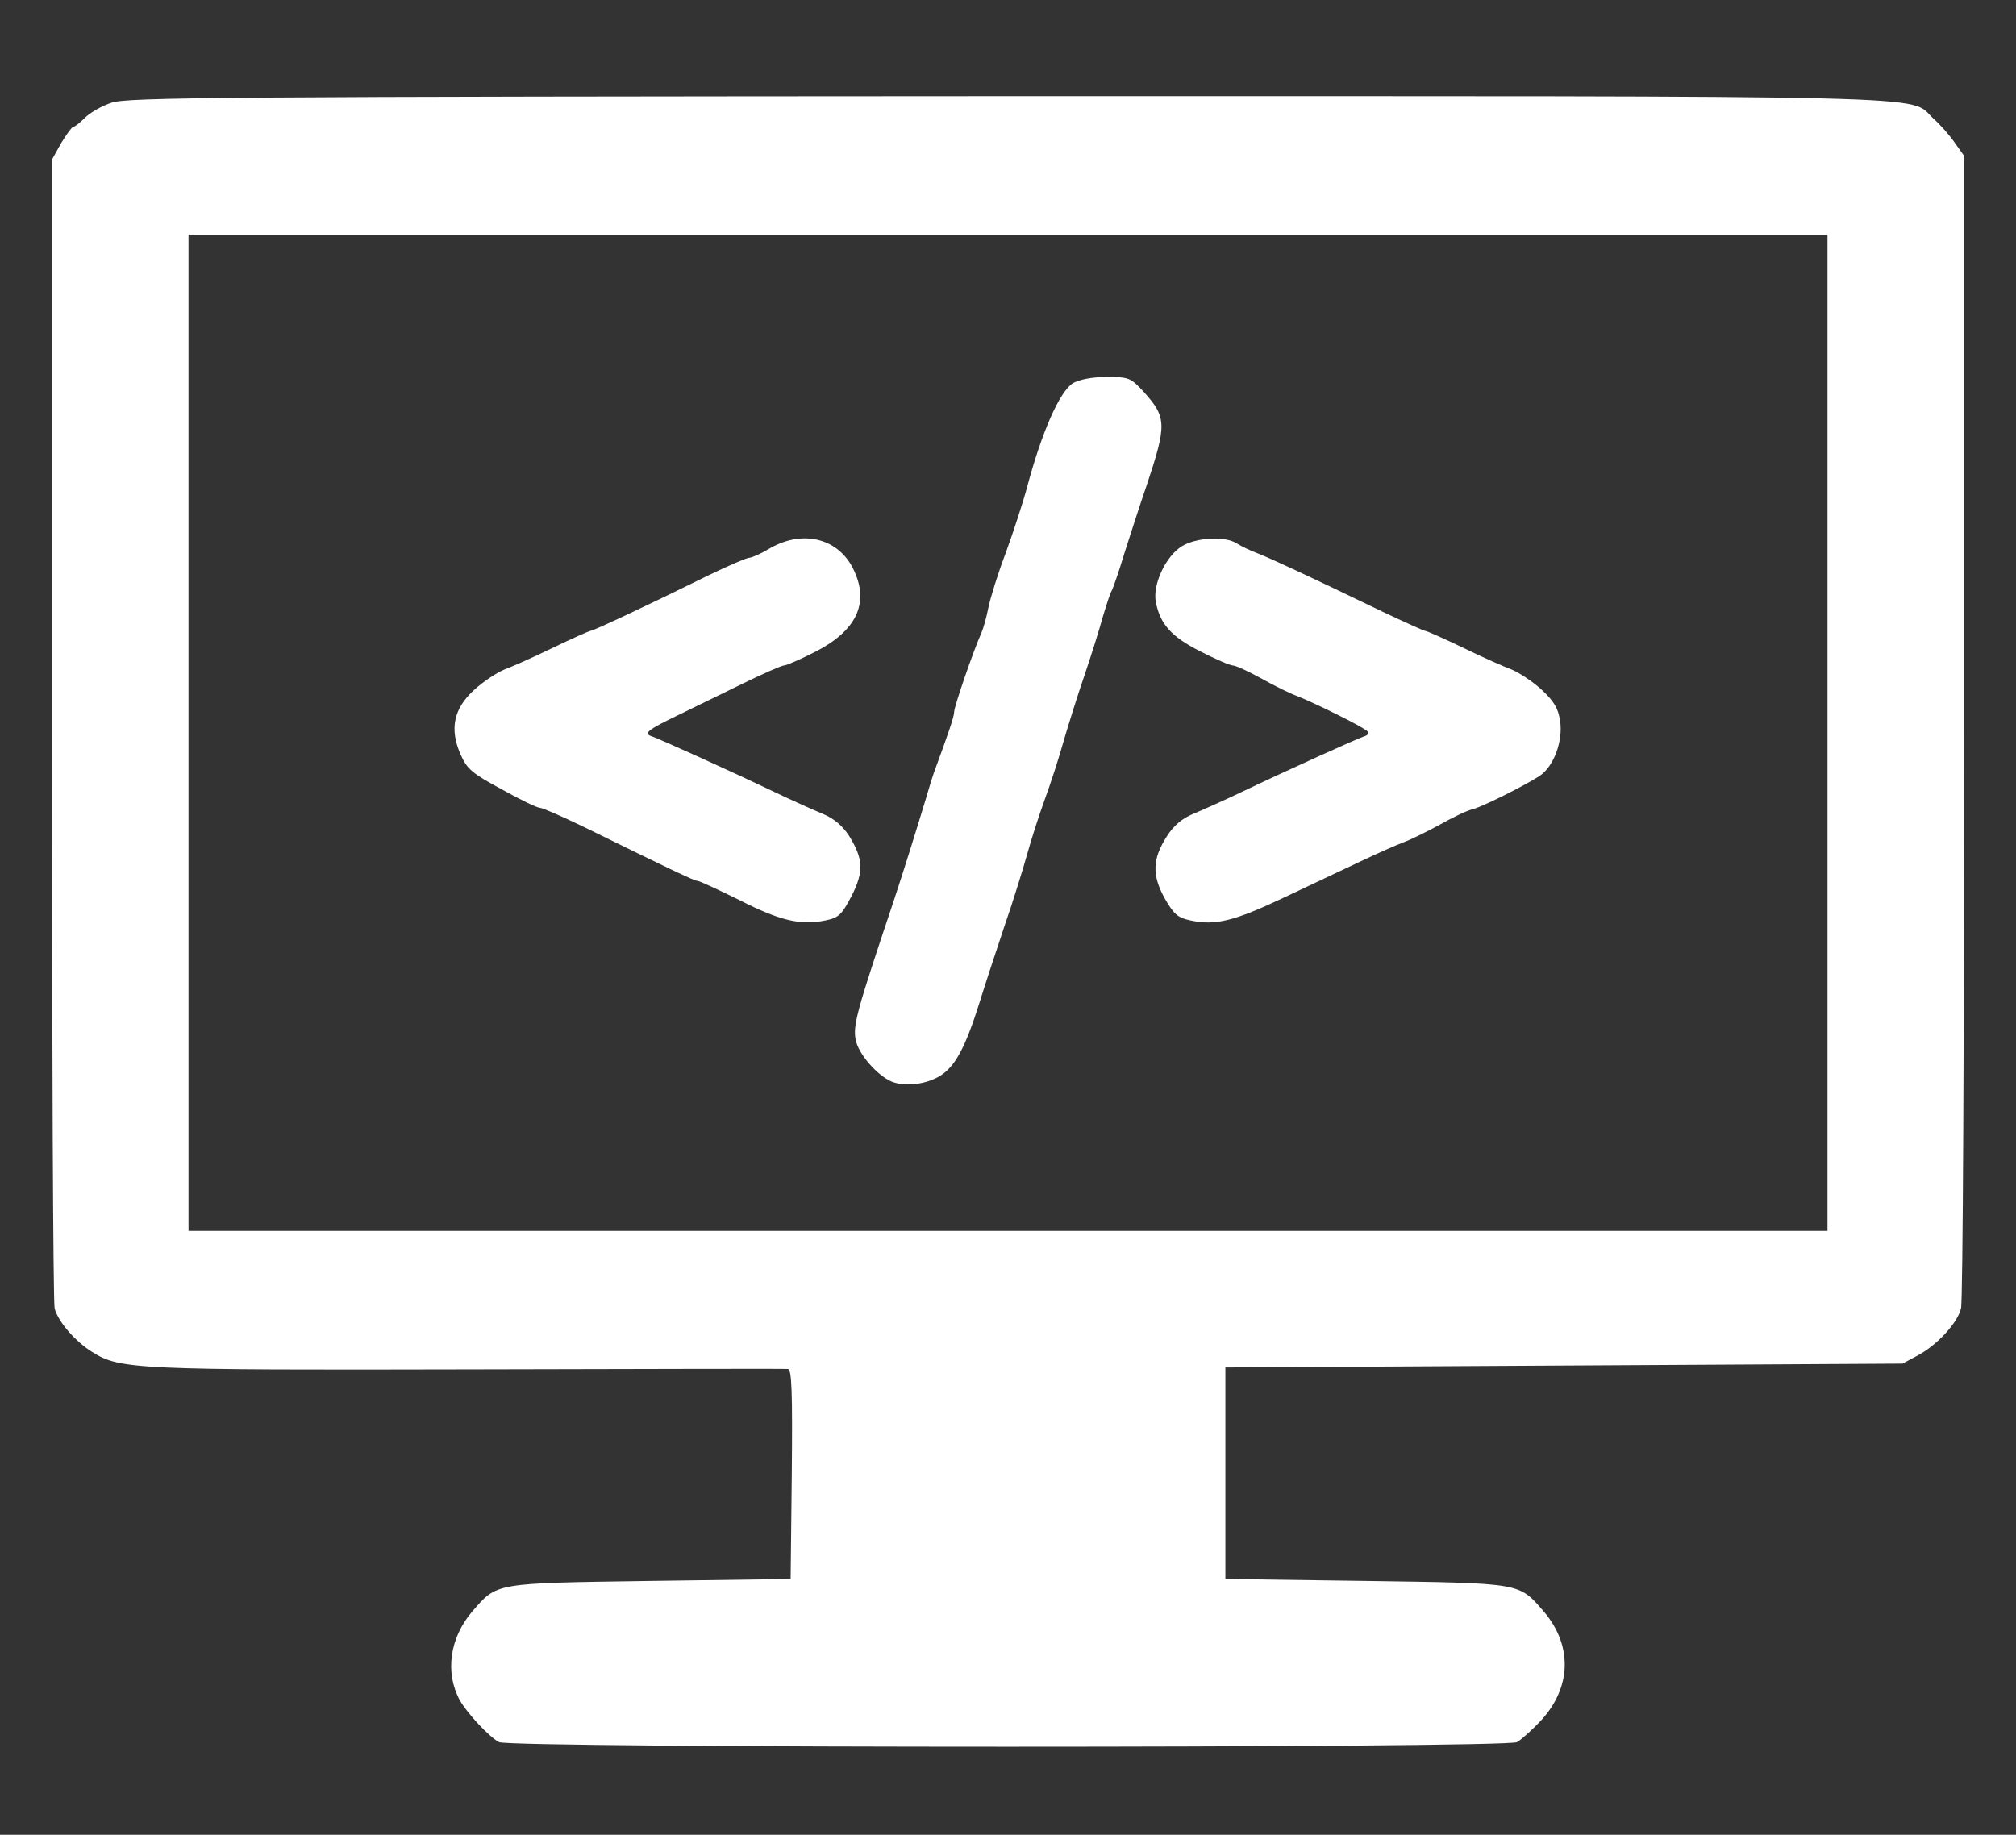 <?xml version="1.0" standalone="no"?>
<!DOCTYPE svg PUBLIC "-//W3C//DTD SVG 20010904//EN"
 "http://www.w3.org/TR/2001/REC-SVG-20010904/DTD/svg10.dtd">
<svg version="1.0" xmlns="http://www.w3.org/2000/svg"
 width="524pt" height="477pt" viewBox="0 0 524 477"
 preserveAspectRatio="xMidYMid meet">

<rect x="0" y="0" width="524" height="477" fill="#333333" stroke="none"/>

<g transform="translate(0,477) scale(0.1,-0.1)"
fill="#FFF" stroke="none">
<path d="M290 4503 c-25 -8 -56 -26 -69 -39 -13 -13 -27 -24 -31 -24 -3 0 -17
-19 -31 -42 l-24 -43 0 -1480 c0 -814 3 -1492 7 -1507 10 -35 53 -85 98 -113
71 -45 115 -47 980 -45 448 1 821 2 828 1 10 -1 12 -59 10 -273 l-3 -273 -365
-5 c-409 -6 -397 -4 -463 -80 -58 -68 -71 -158 -32 -230 20 -35 76 -95 102
-109 31 -16 2615 -16 2646 0 12 7 41 33 64 58 78 86 80 194 6 281 -66 76 -54
74 -463 80 l-365 5 0 275 0 275 880 5 880 5 41 22 c48 26 101 82 111 121 5 15
8 695 8 1512 l0 1485 -25 35 c-13 19 -38 47 -55 62 -67 62 90 58 -2409 58
-2047 -1 -2286 -3 -2326 -17z m4460 -1638 l0 -1295 -2130 0 -2130 0 0 1295 0
1295 2130 0 2130 0 0 -1295z"/>
<path d="M2789 3774 c-35 -22 -81 -127 -119 -269 -10 -38 -35 -115 -55 -170
-21 -55 -41 -120 -46 -145 -5 -25 -13 -54 -18 -65 -20 -44 -71 -192 -71 -206
0 -12 -15 -56 -53 -159 -3 -8 -12 -37 -20 -65 -31 -102 -56 -182 -85 -270 -96
-286 -105 -320 -98 -358 7 -37 56 -93 94 -109 33 -13 85 -8 122 13 42 24 69
74 108 199 11 36 39 121 62 190 24 69 50 154 60 190 10 36 30 99 45 140 15 41
38 111 50 155 13 44 37 121 54 170 17 50 38 117 47 150 10 33 20 65 24 70 3 6
18 48 32 95 15 47 41 128 59 180 52 156 51 175 -7 240 -35 38 -39 40 -98 40
-38 0 -71 -7 -87 -16z"/>
<path d="M2002 3345 c-23 -14 -48 -25 -54 -25 -7 0 -53 -20 -103 -44 -162 -80
-303 -146 -310 -146 -3 0 -48 -20 -98 -44 -51 -25 -108 -50 -127 -57 -19 -8
-54 -31 -77 -52 -54 -49 -65 -102 -36 -168 17 -39 31 -50 107 -91 48 -27 92
-48 99 -48 7 0 59 -23 117 -51 234 -115 285 -139 293 -139 5 0 54 -23 109 -50
106 -54 159 -66 223 -53 35 7 43 15 68 63 33 64 31 97 -6 157 -17 26 -39 45
-68 57 -24 10 -80 35 -124 56 -130 62 -299 138 -319 145 -25 8 -16 16 69 57
39 19 113 55 166 81 53 26 101 47 107 47 6 0 43 16 82 36 105 54 139 124 101
208 -37 85 -131 111 -219 61z"/>
<path d="M3072 3350 c-42 -26 -76 -99 -68 -144 11 -58 40 -91 115 -129 39 -20
78 -37 85 -37 8 0 40 -15 73 -33 32 -18 74 -39 93 -46 44 -17 172 -80 184 -92
6 -5 1 -11 -10 -14 -20 -7 -189 -83 -319 -145 -44 -21 -100 -46 -124 -56 -29
-12 -51 -31 -68 -58 -38 -59 -39 -101 -6 -161 24 -42 34 -51 68 -58 64 -14
114 -1 241 59 65 31 155 73 199 94 44 21 96 44 115 51 19 7 61 28 94 46 32 18
69 36 83 39 27 7 135 61 175 87 37 25 61 91 53 143 -5 33 -16 51 -48 81 -23
21 -58 44 -77 52 -19 7 -76 32 -127 57 -50 24 -95 44 -99 44 -3 0 -54 23 -113
51 -199 96 -286 136 -321 150 -19 7 -44 19 -55 26 -30 20 -105 16 -143 -7z"/>
</g>
</svg>
